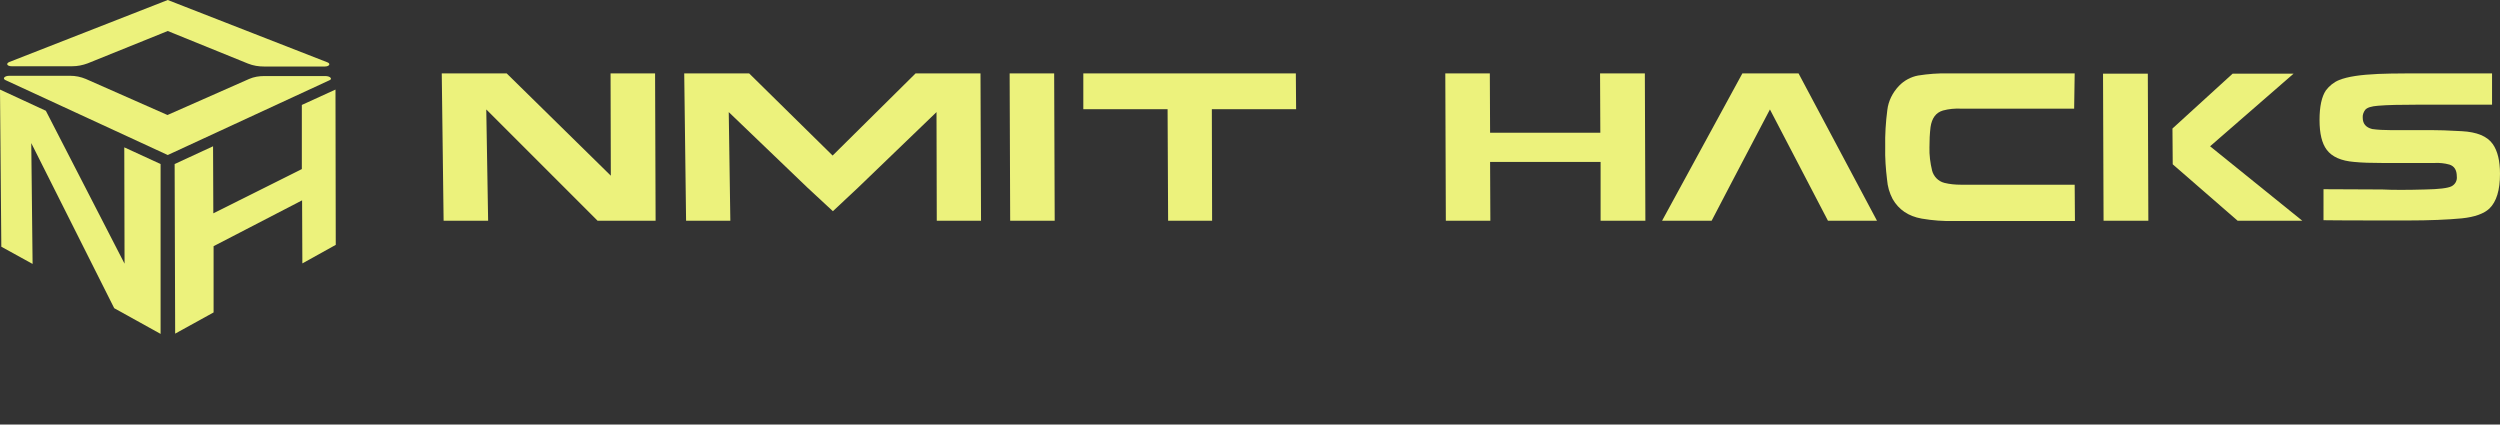 <?xml version="1.0" encoding="utf-8"?>
<!-- Generator: Adobe Illustrator 22.0.1, SVG Export Plug-In . SVG Version: 6.00 Build 0)  -->
<svg version="1.1" id="Layer_1" xmlns="http://www.w3.org/2000/svg" xmlns:xlink="http://www.w3.org/1999/xlink" x="0px" y="0px"
	 viewBox="0 0 943.4 160.2" style="enable-background:new 0 0 943.4 160.2;" xml:space="preserve">
<rect x="0" y="0" width="943.4" height="160.2" fill="#333333" stroke="none"/>
<style type="text/css">
	.st0{fill:#ECF27C;}
	.st1{display:none;fill:#ECF27C;}
</style>
<title>Asset 1-grey</title>
<g id="Layer_2_1_">
	<g id="Layer_1-2">
		<polygon class="st0" points="60.6,126 43.1,116.3 11.8,54 12.3,99.6 0.5,93.1 0,33.8 17.3,41.8 47,99.5 46.9,55.6 60.6,61.9 		"/>
		<polygon class="st0" points="66.1,125.9 65.9,61.9 80.4,55.2 80.5,80.5 113.9,63.8 113.9,39.6 126.6,33.8 126.7,92.4 114.1,99.4 
			114,75.6 80.6,92.9 80.6,117.9 		"/>
		<path class="st0" d="M63.3,0l60.2,23.5c1.4,0.5,0.8,1.6-0.9,1.6H99.7c-2.1,0-4.1-0.3-6.1-1.1L63.3,11.7L33.1,23.9
			c-1.9,0.7-3.8,1.1-5.9,1.1H4.4c-1.7,0-2.3-1-0.9-1.6L63.3,0z"/>
		<path class="st0" d="M63.3,58.5L2,30.2c-1.2-0.6-0.2-1.6,1.5-1.6h23c2,0,4,0.4,5.9,1.2l30.8,13.6L94,29.8c1.8-0.8,3.8-1.1,5.7-1.1
			h23.1c1.8,0,2.8,1.1,1.5,1.6L63.3,58.5z"/>
		<path class="st0" d="M782.7,41H740c-2.3-0.1-4.6,0.1-6.8,0.7c-2.7,0.8-4.2,2.9-4.7,6.3c-0.3,2.5-0.4,5-0.4,7.5c-0.1,3,0.3,6,1,8.9
			c0.6,2.2,2.3,4,4.6,4.6c2,0.5,4.1,0.7,6.2,0.7h43l0.1,13.7h-45.5c-4.1,0.1-8.2-0.2-12.3-0.9c-5.1-0.9-8.7-3.4-11-7.4
			c-1.2-2.3-1.9-4.7-2.1-7.3c-0.5-4.1-0.8-8.2-0.7-12.3c-0.1-4.7,0.2-9.4,0.8-14c0.4-3.4,2-6.6,4.4-9.1c1.9-2,4.5-3.4,7.2-3.9
			c3.8-0.6,7.6-0.9,11.5-0.8h47.6L782.7,41z"/>
		<polygon class="st0" points="678.7,27.7 708.3,83.3 689.8,83.3 667.9,41.3 653.1,69.5 645.9,83.3 635,83.3 627.2,83.3 657.5,27.7 
					"/>
		<path class="st0" d="M793.8,83.3l-0.2-55.5h16.9l0.2,55.5H793.8z M819.8,48.5l22.7-20.7h23L834,55.2l34.8,28.1h-24.4L819.9,62
			L819.8,48.5z"/>
		<polygon class="st0" points="545.6,83.3 545.4,27.7 562.2,27.7 562.3,50.1 603.9,50.1 603.8,27.7 620.7,27.7 620.9,83.3 604,83.3 
			604,61.1 562.3,61.1 562.4,83.3 		"/>
		<path class="st0" d="M876.8,71.4c0.4,0,21.7,0.1,22.2,0.1c3.9,0.2,9.3,0.2,16.3,0c5.1-0.1,8.4-0.5,9.8-1.2c1.4-0.7,2.2-2.2,2-3.7
			c0-2.4-0.9-3.9-2.8-4.5c-1.8-0.5-3.7-0.7-5.6-0.6h-4.8h-15c-4.1,0-7.6-0.1-10.6-0.4c-4.8-0.4-8.3-1.9-10.3-4.6
			c-1.8-2.4-2.7-6.1-2.7-11.2s0.8-8.8,2.4-11.2c1.3-1.7,3-3.1,5-3.9c3.2-1.3,8.1-2,14.7-2.3c2.6-0.1,6.3-0.2,11.1-0.2
			c2.6,0,29.8,0,31.9,0v11.8c-1,0-26.9,0-28,0c-6.5,0-11.5,0.1-15,0.4c-2.6,0.2-4.2,0.7-4.9,1.6c-0.6,0.8-1,1.9-0.9,2.9
			c0,2.3,1.2,3.7,3.6,4.3c2.2,0.3,4.4,0.4,6.7,0.4h15.4c2.7,0,6.6,0.1,11.6,0.4c5.8,0.3,9.7,1.9,11.8,4.9c1.8,2.6,2.7,6.3,2.7,11.2
			c0,6.1-1.3,10.5-4,13.1c-2,1.9-5.5,3.2-10.4,3.7c-5.2,0.5-12.1,0.8-20.6,0.8c-4.1,0-28.5,0-31.6-0.1L876.8,71.4z"/>
		<polygon class="st0" points="247.4,83.3 225.5,83.3 183.5,41.3 184.2,83.3 167.4,83.3 166.7,27.7 191.2,27.7 230.5,66.3 
			230.4,27.7 247.2,27.7 		"/>
		<polygon class="st0" points="381.2,83.3 381,27.7 397.8,27.7 398,83.3 		"/>
		<polygon class="st0" points="314.3,79.7 304.7,70.8 275,42.3 275.6,83.3 258.9,83.3 258.2,27.7 282.7,27.7 314.2,58.7 345.5,27.7 
			370,27.7 370.2,83.3 353.5,83.3 353.4,42.3 323.8,70.8 		"/>
		<polygon class="st0" points="440.8,83.3 440.6,41.2 439.3,41.2 408.8,41.2 408.8,27.7 489,27.7 489.1,41.2 460.1,41.2 457.3,41.2 
			457.4,83.3 		"/>
		<path class="st1" d="M714,143v8.4h-44.5v-11.1c-0.1-1.9,0.4-3.9,1.3-5.5c1.5-2.1,3.8-3.4,6.3-3.6c1.4-0.2,3.1-0.4,5.1-0.5
			l14.5-1.1c1.6,0,3.1-0.3,4.6-0.7c1.2-0.5,1.9-1.7,1.8-3.7s-0.5-3.1-1.5-3.6c-1.4-0.4-2.9-0.6-4.3-0.6c-1.8,0-3.7,0-5.7,0
			c-2.4,0-22.3,0.1-22.3,0.1v-7.8l22.8-0.1c5.6,0,9.9,0.1,12.9,0.4c3.8,0.4,6.4,1.8,7.6,4.2c0.6,1.2,1,2.4,1.1,3.7
			c0.1,1,0.2,2,0.2,2.9c0.1,2.3-0.2,4.7-0.9,6.9c-0.8,2.1-2.3,3.8-4.3,4.8c-1.6,0.7-4.3,0.5-8.2,0.7l-14.4,1c-1.8,0.1-3,0.3-3.5,0.3
			c-1.7,0.1-3,1.6-2.9,3.4v0.1c0,0.4,0,0.9,0.1,1.4L714,143z"/>
		<path class="st1" d="M818.4,143v8.4h-44.5v-11.1c-0.1-1.9,0.4-3.9,1.3-5.5c1.5-2.1,3.8-3.4,6.3-3.6c1.4-0.2,3.1-0.4,5.1-0.5
			l14.5-1.1c1.6,0,3.1-0.3,4.6-0.7c1.3-0.5,1.9-1.7,1.9-3.7s-0.5-3.1-1.5-3.6c-1.4-0.4-2.9-0.6-4.3-0.6c-1.8,0-3.7,0-5.7,0
			c-2.4,0-22.3,0.1-22.3,0.1v-7.8l22.8-0.1c5.6,0,9.9,0.1,12.9,0.4c3.8,0.4,6.3,1.8,7.6,4.2c0.6,1.2,1,2.4,1.1,3.7
			c0.1,1,0.2,2,0.2,2.9c0.1,2.3-0.2,4.7-0.9,6.9c-0.8,2.1-2.3,3.8-4.3,4.8c-1.6,0.7-4.3,0.5-8.2,0.7l-14.4,1c-1.9,0.1-3,0.3-3.5,0.3
			c-1.7,0.1-3,1.6-2.9,3.4v0.1c0,0.4,0,0.9,0.1,1.4L818.4,143z"/>
		<path class="st1" d="M869.5,143v8.4H825v-11.1c-0.1-1.9,0.4-3.9,1.3-5.5c1.5-2.1,3.8-3.4,6.3-3.6c1.4-0.2,3.1-0.4,5.1-0.5
			l14.5-1.1c1.6,0,3.1-0.3,4.6-0.7c1.3-0.5,1.9-1.7,1.9-3.7s-0.5-3.1-1.5-3.6c-1.4-0.4-2.9-0.6-4.3-0.6c-1.8,0-3.7,0-5.7,0
			c-2.4,0-22.3,0.1-22.3,0.1v-7.8l22.8-0.1c5.6,0,9.9,0.1,12.9,0.4c3.8,0.4,6.3,1.8,7.6,4.2c0.6,1.2,1,2.4,1.1,3.7
			c0.1,1,0.2,2,0.2,2.9c0.1,2.3-0.2,4.7-0.9,6.9c-0.8,2.1-2.3,3.8-4.3,4.8c-1.6,0.7-4.3,0.5-8.2,0.7l-14.4,1c-1.9,0.1-3,0.3-3.5,0.3
			c-1.7,0.1-3,1.6-2.9,3.4v0.1c0,0.4,0,0.9,0.1,1.4L869.5,143z"/>
		<path class="st1" d="M744.2,113.1c4.6-0.1,9.1,0.2,13.6,0.7c4.6,0.7,7.5,3.1,8.5,7c0.8,3.7,1.1,7.4,1,11.2
			c0.1,3.8-0.2,7.6-0.8,11.3c-0.9,4.1-3.5,6.5-7.8,7.3c-4.6,0.6-9.3,0.9-14,0.8c-6.8,0-11.2-0.1-13.3-0.3c-3.2-0.3-5.6-1.1-7.1-2.3
			c-1.9-1.6-3.1-4.2-3.5-8c-0.3-2.9-0.4-5.7-0.4-8.6c0-6.6,0.6-11,1.9-13.4c0.8-1.5,1.9-2.7,3.4-3.4c1.8-0.9,3.8-1.4,5.8-1.6
			C735.7,113.3,740,113.1,744.2,113.1z M743.8,121.9c-2.7-0.1-5.4,0.1-8.1,0.5c-1.6,0.2-3,1.1-3.7,2.6c-0.5,1.2-0.8,3.8-0.7,7.7
			c0,1.8,0.1,3.6,0.3,5.4c0.3,2.1,2,3.7,4.1,3.9c2.8,0.4,5.7,0.5,8.5,0.5c2.5,0,5-0.1,7.5-0.4c2.6-0.4,4.1-1.7,4.5-4
			c0.2-2.1,0.3-4.1,0.3-6.2c0.1-2.2-0.1-4.3-0.5-6.4c-0.6-1.7-2.1-2.9-3.9-3.1C749.4,122,746.6,121.8,743.8,121.9z"/>
		<path class="st1" d="M627,132.3l27.7-27.7c0.4-0.4,1-0.4,1.4-0.1c0.2,0.2,0.3,0.4,0.3,0.6v10.5c0,1-0.5,2-1.3,2.7l-14,14
			l13.9,13.9c0.7,0.7,1.2,1.6,1.2,2.6v10.5c-0.1,0.5-0.6,0.9-1.1,0.9c-0.2,0-0.5-0.1-0.6-0.3L627,132.3z"/>
		<path class="st1" d="M943.4,132.2l-27.7,27.7c-0.4,0.4-1,0.4-1.4,0.1c-0.2-0.2-0.3-0.4-0.3-0.6v-10.5c0-1,0.5-2,1.3-2.7l14-14
			l-13.9-13.9c-0.7-0.7-1.2-1.6-1.2-2.6v-10.4c0.1-0.5,0.6-0.9,1.1-0.9c0.2,0,0.5,0.1,0.6,0.3L943.4,132.2z"/>
		<path class="st1" d="M898.3,104.3h10.1L886,160.2h-10.1L898.3,104.3z"/>
	</g>
</g>
</svg>
